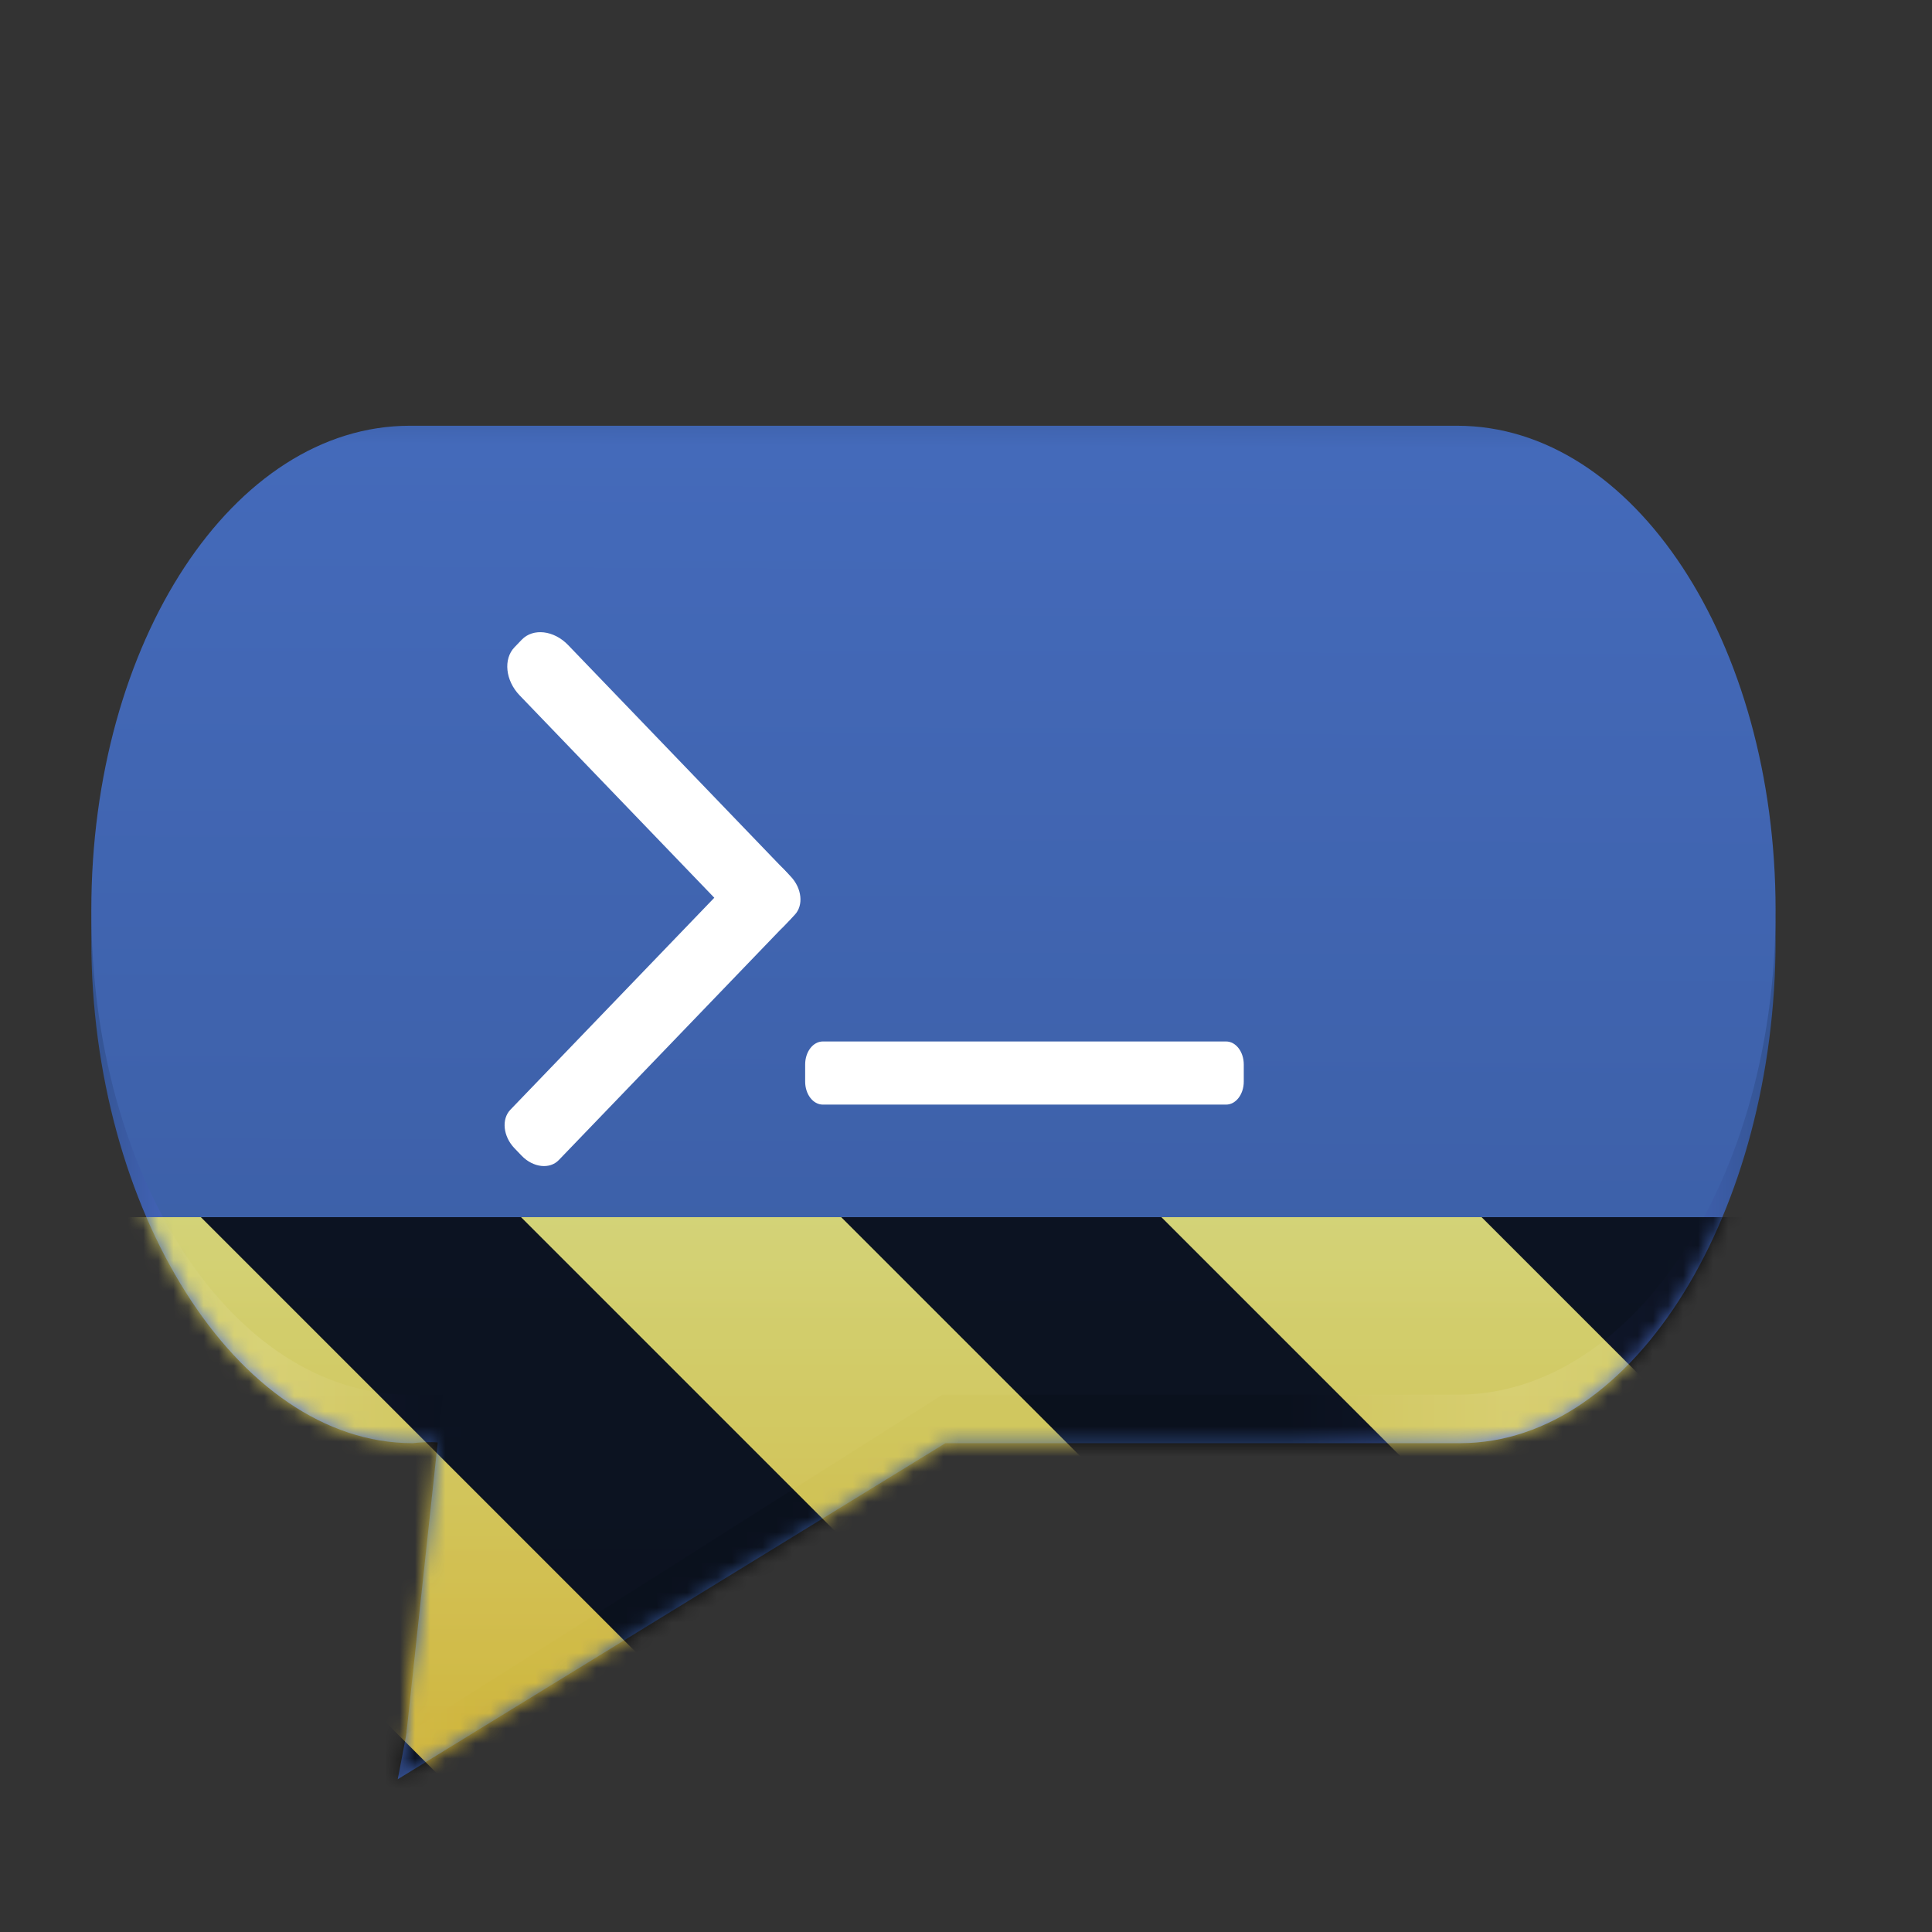 <?xml version="1.0" encoding="UTF-8"?>
<svg height="128px" viewBox="0 0 128 128" width="128px" xmlns="http://www.w3.org/2000/svg" xmlns:xlink="http://www.w3.org/1999/xlink">
    <rect x="0" y="0" width="128" height="128" fill="#333333" stroke="none"/>
    <filter id="a" height="100%" width="100%" x="0%" y="0%">
        <feColorMatrix color-interpolation-filters="sRGB" values="0 0 0 0 1 0 0 0 0 1 0 0 0 0 1 0 0 0 1 0"/>
    </filter>
    <linearGradient id="b" gradientTransform="matrix(1.563 0 0 2.377 1038.556 -849.12)" gradientUnits="userSpaceOnUse" x1="-589.299" x2="-660.469" y1="395.32" y2="395.125">
        <stop offset="0" stop-color="#345493"/>
        <stop offset="0.156" stop-color="#5678e8"/>
        <stop offset="0.288" stop-color="#345493"/>
        <stop offset="0.778" stop-color="#345493"/>
        <stop offset="0.898" stop-color="#5678e8"/>
        <stop offset="1" stop-color="#345493"/>
    </linearGradient>
    <linearGradient id="c" gradientTransform="matrix(1.563 0 0 2.377 1038.556 -851.12)" gradientUnits="userSpaceOnUse" x1="-636.932" x2="-637.086" y1="368.321" y2="420.634">
        <stop offset="0" stop-color="#345493"/>
        <stop offset="0.041" stop-color="#446aba"/>
        <stop offset="1" stop-color="#345493"/>
    </linearGradient>
    <clipPath id="d">
        <rect height="128" width="128"/>
    </clipPath>
    <clipPath id="e">
        <rect height="128" width="128"/>
    </clipPath>
    <mask id="f">
        <g filter="url(#a)">
            <g clip-path="url(#e)" filter="url(#a)">
                <g clip-path="url(#d)">
                    <path d="m 27.148 30.207 c -11.688 0 -21.098 14.316 -21.098 32.098 s 9.602 33.309 21.293 33.309 c 0 0 2.559 -0.316 2.488 0.414 c -0.859 8.66 -3.48 21.852 -3.48 21.852 l 36.285 -22.266 h 34.098 c 11.691 0 20.902 -15.527 20.902 -33.309 s -9.406 -32.098 -21.098 -32.098 z m 0 0" fill="url(#b)"/>
                    <path d="m 27.148 28.207 c -11.688 0 -21.098 14.316 -21.098 32.098 s 9.41 32.098 21.098 32.098 h 2.195 l -2.422 22.484 l 35.52 -22.484 h 34.098 c 11.691 0 21.098 -14.316 21.098 -32.098 s -9.406 -32.098 -21.098 -32.098 z m 0 0" fill="url(#c)"/>
                    <path d="m 37.637 42.734 l 14.402 14.973 c 0.941 0.977 1.094 2.406 0.34 3.188 l -0.48 0.5 c -0.754 0.785 -2.129 0.625 -3.07 -0.352 l -14.402 -14.973 c -0.941 -0.977 -1.094 -2.406 -0.34 -3.188 l 0.48 -0.5 c 0.754 -0.785 2.129 -0.625 3.07 0.352 z m 0 0" fill="#ffffff"/>
                    <path d="m 33.816 73.52 l 15.625 -16.242 c 0.602 -0.629 1.703 -0.5 2.457 0.281 l 0.48 0.5 c 0.754 0.785 0.875 1.926 0.27 2.555 l -15.625 16.242 c -0.602 0.629 -1.703 0.5 -2.457 -0.281 l -0.48 -0.5 c -0.754 -0.785 -0.875 -1.926 -0.27 -2.555 z m 0 0" fill="#ffffff"/>
                    <path d="m 54.516 69 h 26.715 c 0.648 0 1.172 0.684 1.172 1.523 v 1.137 c 0 0.84 -0.523 1.523 -1.172 1.523 h -26.715 c -0.648 0 -1.172 -0.684 -1.172 -1.523 v -1.137 c 0 -0.84 0.523 -1.523 1.172 -1.523 z m 0 0" fill="#ffffff"/>
                </g>
            </g>
        </g>
    </mask>
    <mask id="g">
        <g filter="url(#a)">
            <rect fill-opacity="0.8" height="184.32" width="184.32" x="-28.16" y="-28.16"/>
        </g>
    </mask>
    <linearGradient id="h" gradientTransform="matrix(0 0.37 -0.985 0 295.385 -30.36)" gradientUnits="userSpaceOnUse" x1="300" x2="428" y1="235" y2="235">
        <stop offset="0" stop-color="#f9f06b"/>
        <stop offset="1" stop-color="#f5c211"/>
    </linearGradient>
    <clipPath id="i">
        <rect height="128" width="128"/>
    </clipPath>
    <clipPath id="j">
        <rect height="128" width="128"/>
    </clipPath>
    <path d="m 27.148 30.207 c -11.688 0 -21.098 14.316 -21.098 32.098 s 9.602 33.309 21.293 33.309 c 0 0 2.559 -0.316 2.488 0.414 c -0.859 8.66 -3.48 21.852 -3.48 21.852 l 36.285 -22.266 h 34.098 c 11.691 0 20.902 -15.527 20.902 -33.309 s -9.406 -32.098 -21.098 -32.098 z m 0 0" fill="url(#b)"/>
    <path d="m 27.148 28.207 c -11.688 0 -21.098 14.316 -21.098 32.098 s 9.41 32.098 21.098 32.098 h 2.195 l -2.422 22.484 l 35.52 -22.484 h 34.098 c 11.691 0 21.098 -14.316 21.098 -32.098 s -9.406 -32.098 -21.098 -32.098 z m 0 0" fill="url(#c)"/>
    <g fill="#ffffff">
        <path d="m 37.637 42.734 l 14.402 14.973 c 0.941 0.977 1.094 2.406 0.34 3.188 l -0.48 0.5 c -0.754 0.785 -2.129 0.625 -3.07 -0.352 l -14.402 -14.973 c -0.941 -0.977 -1.094 -2.406 -0.34 -3.188 l 0.48 -0.5 c 0.754 -0.785 2.129 -0.625 3.07 0.352 z m 0 0"/>
        <path d="m 33.816 73.52 l 15.625 -16.242 c 0.602 -0.629 1.703 -0.5 2.457 0.281 l 0.48 0.5 c 0.754 0.785 0.875 1.926 0.27 2.555 l -15.625 16.242 c -0.602 0.629 -1.703 0.5 -2.457 -0.281 l -0.48 -0.5 c -0.754 -0.785 -0.875 -1.926 -0.27 -2.555 z m 0 0"/>
        <path d="m 54.516 69 h 26.715 c 0.648 0 1.172 0.684 1.172 1.523 v 1.137 c 0 0.84 -0.523 1.523 -1.172 1.523 h -26.715 c -0.648 0 -1.172 -0.684 -1.172 -1.523 v -1.137 c 0 -0.84 0.523 -1.523 1.172 -1.523 z m 0 0"/>
    </g>
    <g mask="url(#f)">
        <g clip-path="url(#j)">
            <g mask="url(#g)">
                <g clip-path="url(#i)">
                    <path d="m 128 80.641 v 47.359 h -128 v -47.359 z m 0 0" fill="url(#h)"/>
                    <path d="m 13.309 80.641 l 47.355 47.359 h 21.215 l -47.359 -47.359 z m 42.422 0 l 47.363 47.359 h 21.215 l -47.363 -47.359 z m 42.43 0 l 29.84 29.84 v -21.211 l -8.629 -8.629 z m -98.16 7.906 v 21.215 l 18.238 18.238 h 21.215 z m 0 0"/>
                </g>
            </g>
        </g>
    </g>
</svg>
